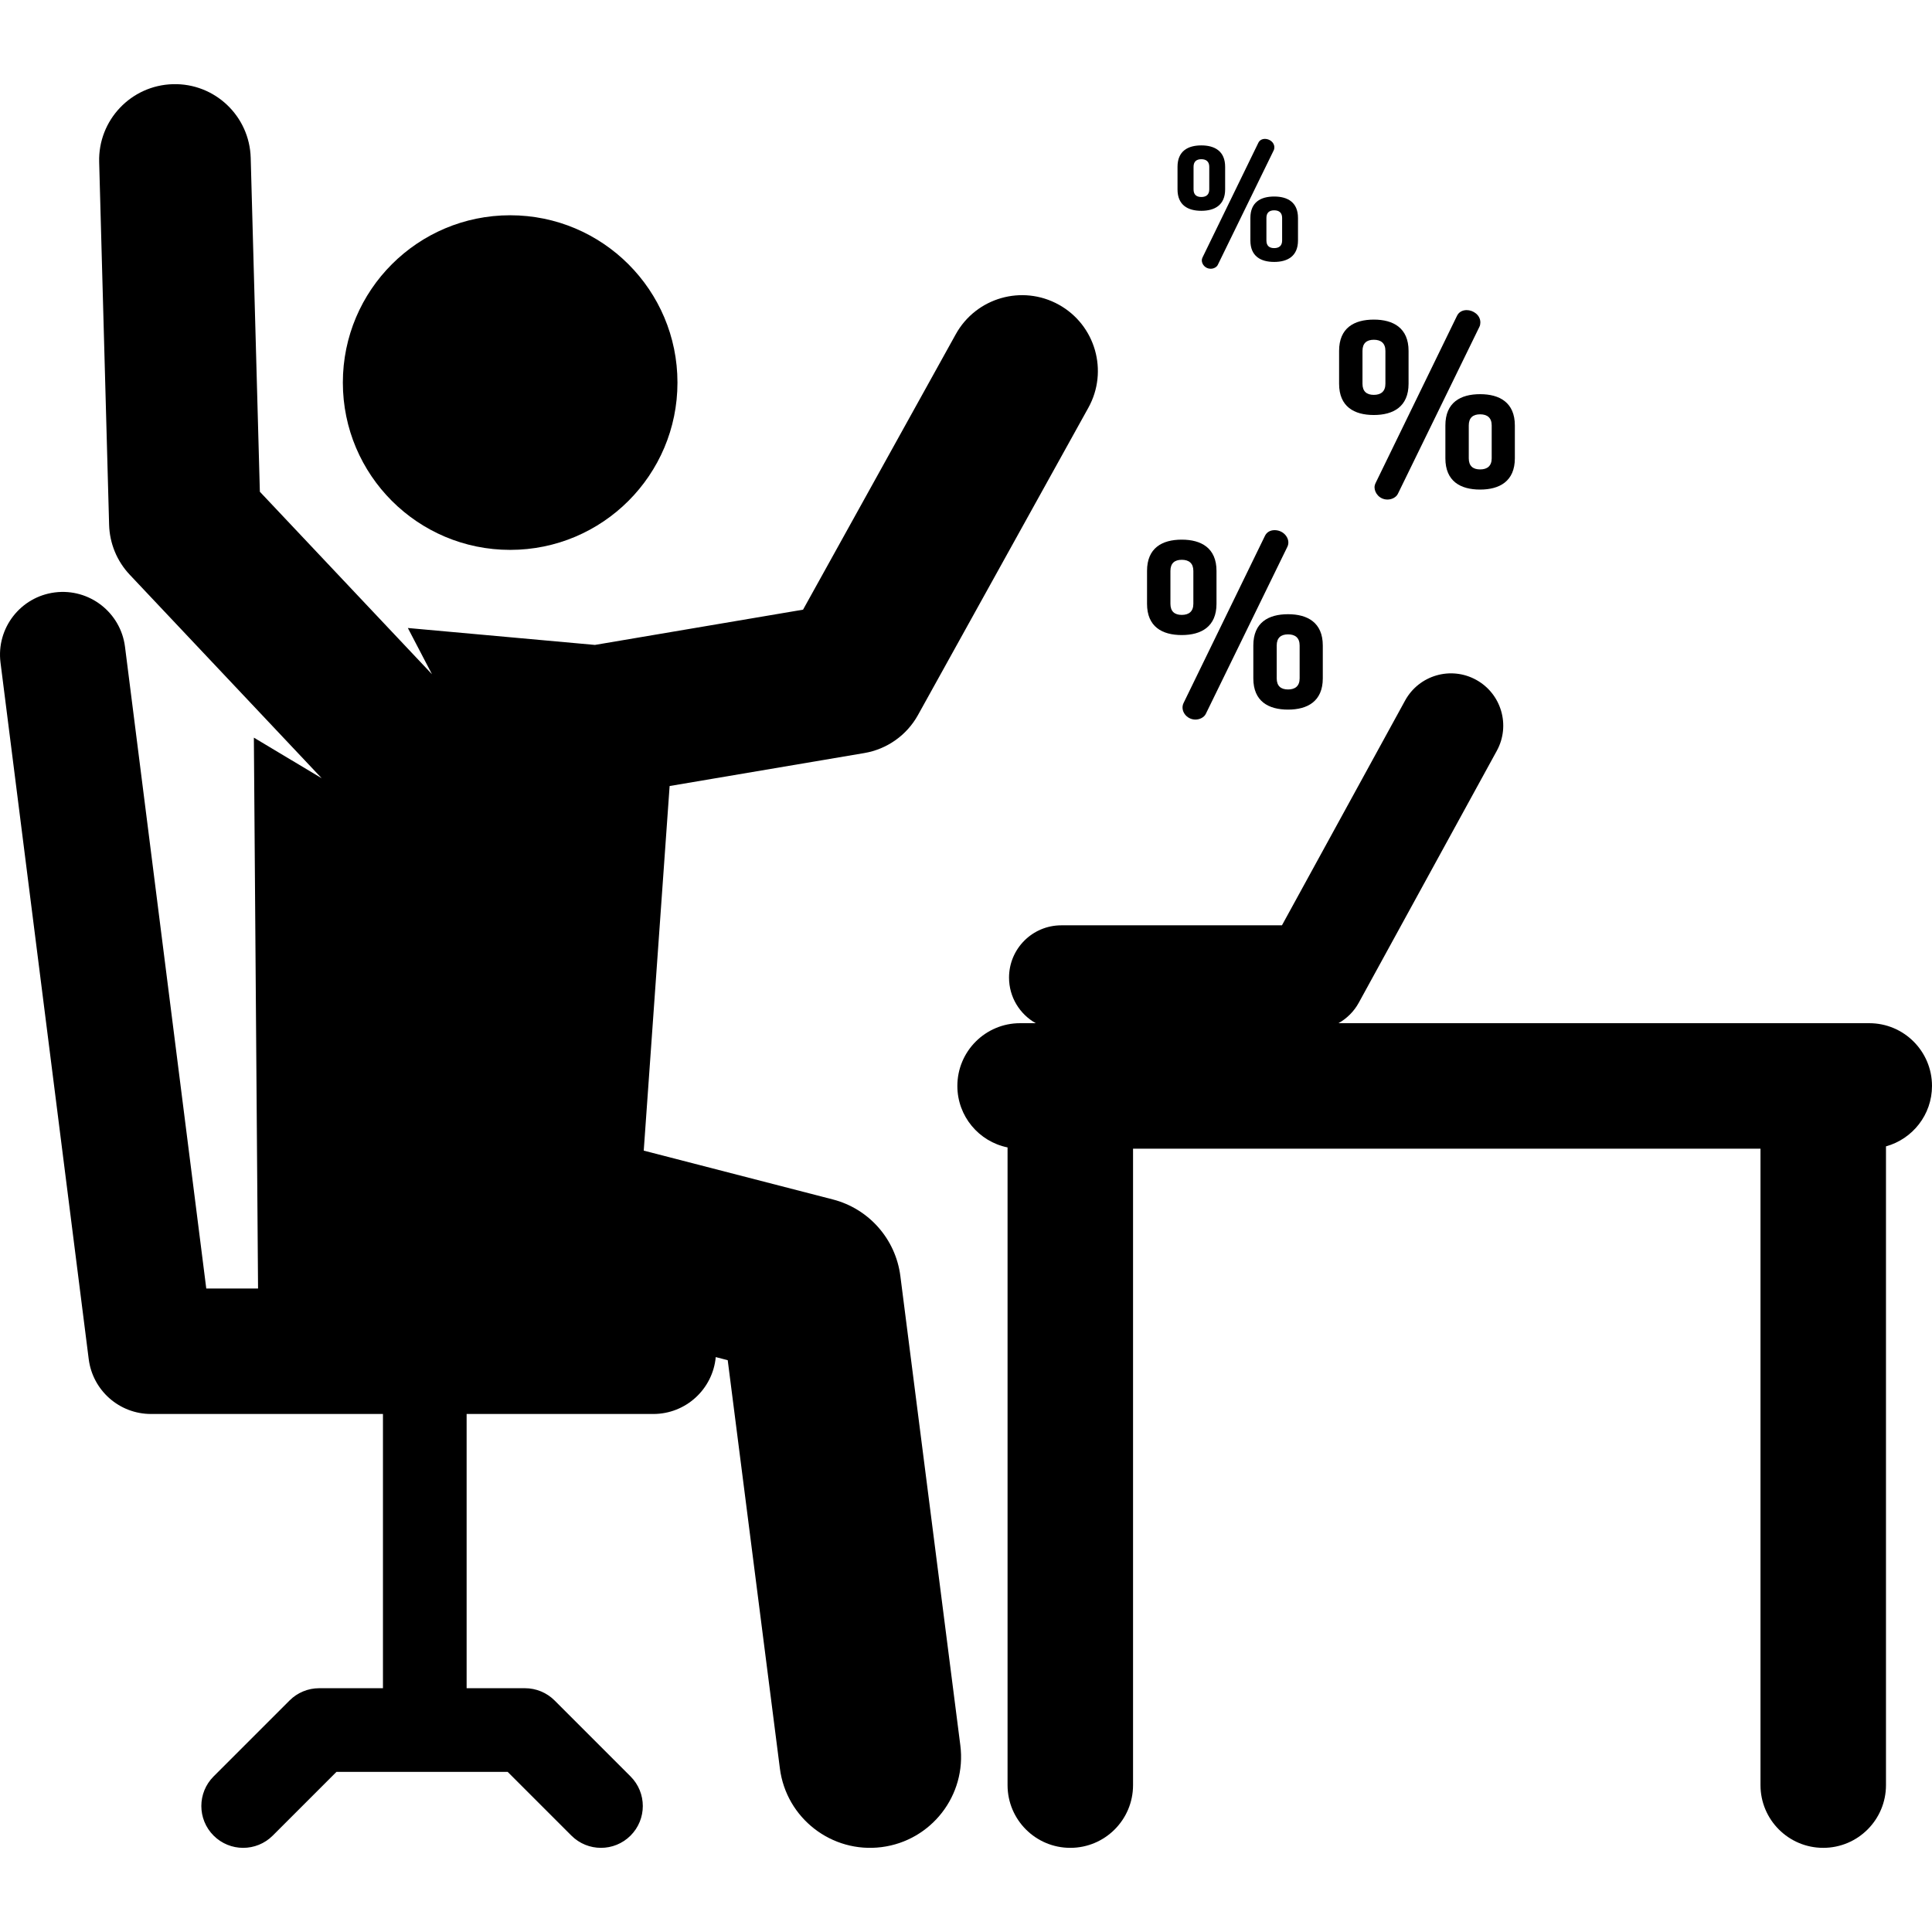 <?xml version="1.0" encoding="iso-8859-1"?>
<!-- Generator: Adobe Illustrator 19.0.0, SVG Export Plug-In . SVG Version: 6.00 Build 0)  -->
<svg xmlns="http://www.w3.org/2000/svg" xmlns:xlink="http://www.w3.org/1999/xlink" version="1.1" id="Layer_1" x="0px" y="0px" viewBox="0 0 512 512" style="enable-background:new 0 0 512 512;" xml:space="preserve">
<g>
	<g>
		<path d="M229.052,199.567c6.022-1.02,11.253-4.725,14.215-10.065l45.159-81.447c5.38-9.703,1.876-21.929-7.827-27.309    c-9.704-5.381-21.928-1.876-27.309,7.827l-40.474,72.996l-55.157,9.341l-49.575-4.485l6.394,12.252l-45.613-48.362L66.44,41.838    c-0.303-11.089-9.528-19.845-20.63-19.529c-11.09,0.304-19.834,9.541-19.53,20.631l2.635,96.133    c0.135,4.933,2.082,9.643,5.467,13.234l50.868,53.935l-17.963-10.756c-0.001,0.141-0.009,0.282-0.008,0.423l1.107,145.555H54.663    L33.127,171.404c-1.154-9.111-9.472-15.557-18.586-14.407c-9.11,1.154-15.56,9.475-14.408,18.586l23.378,184.598    c1.053,8.308,8.121,14.538,16.496,14.538h61.48v72.676h-16.91c-2.94,0-5.76,1.168-7.838,3.247l-20.134,20.133    c-4.329,4.329-4.33,11.348,0,15.678c4.332,4.33,11.349,4.328,15.677,0l16.887-16.886h45.372l16.886,16.886    c4.329,4.328,11.348,4.328,15.678,0c4.329-4.329,4.329-11.348,0-15.678l-20.133-20.133c-2.08-2.078-4.899-3.247-7.838-3.247    h-15.474V374.72h49.472c8.659,0,15.766-6.62,16.549-15.075l3.172,0.819l13.823,108.182c1.684,13.184,13.731,22.543,26.966,20.857    c13.206-1.688,22.544-13.761,20.856-26.966l-15.895-124.385c-1.25-9.784-8.335-17.82-17.885-20.285l-50.121-12.94l6.859-96.622    L229.052,199.567z"/>
	</g>
</g>
<g>
	<g>
		<circle cx="135.197" cy="101.386" r="44.338"/>
	</g>
</g>
<g>
	<g>
		<path d="M495.372,271.157c-5.177,0-133.761,0-140.663,0c2.227-1.248,4.109-3.104,5.381-5.424l36.582-66.77    c3.676-6.712,1.217-15.133-5.495-18.811c-6.711-3.676-15.131-1.217-18.811,5.495l-32.636,59.572h-58.469    c-7.652,0-13.857,6.204-13.857,13.857c0,5.19,2.859,9.707,7.082,12.081h-4.147c-9.183,0-16.628,7.445-16.628,16.628    c0,8.045,5.713,14.753,13.302,16.294V473.07c0,9.183,7.445,16.628,16.628,16.628c9.183,0,16.628-7.445,16.628-16.628V304.413    h166.28v168.658c0,9.183,7.445,16.628,16.628,16.628s16.628-7.445,16.628-16.628V303.798c7.027-1.943,12.194-8.366,12.194-16.012    C512,278.602,504.556,271.157,495.372,271.157z"/>
	</g>
</g>
<g>
	<g>
		<path d="M341.348,162.773c-5.216,0-9.204,2.208-9.204,8.284v8.714c0,6.075,3.989,8.284,9.204,8.284    c5.155,0,9.206-2.208,9.206-8.284v-8.714C350.554,164.983,346.504,162.773,341.348,162.773z M344.418,179.772    c0,2.024-1.166,2.944-3.07,2.944c-1.901,0-3.006-0.92-3.006-2.944v-8.714c0-2.024,1.105-2.944,3.006-2.944    c1.903-0.001,3.07,0.919,3.07,2.944V179.772z"/>
	</g>
</g>
<g>
	<g>
		<path d="M313.181,143.012c-5.217,0-9.205,2.208-9.205,8.284v8.714c0,6.076,3.989,8.286,9.205,8.286    c5.155,0,9.205-2.21,9.205-8.286v-8.714C322.387,145.221,318.337,143.012,313.181,143.012z M316.251,160.01    c0,2.026-1.167,2.946-3.07,2.946c-1.902,0-3.006-0.92-3.006-2.946v-8.714c0-2.024,1.104-2.944,3.006-2.944    c1.902,0,3.07,0.92,3.07,2.944V160.01z"/>
	</g>
</g>
<g>
	<g>
		<path d="M337.79,140.496c-1.105,0-2.086,0.491-2.577,1.533l-21.541,44.246c-1.003,2.006,0.726,4.419,3.13,4.419    c1.165,0,2.332-0.613,2.76-1.535l21.601-44.244C342.122,142.999,340.381,140.496,337.79,140.496z"/>
	</g>
</g>
<g>
	<g>
		<path d="M388.687,82.182c-1.105,0-2.086,0.491-2.577,1.534l-21.541,44.246c-0.184,0.369-0.306,0.798-0.306,1.166    c0,1.534,1.35,3.254,3.438,3.254c1.165,0,2.332-0.614,2.76-1.535l21.601-44.245c0.184-0.368,0.247-0.798,0.247-1.166    C392.308,83.472,390.405,82.182,388.687,82.182z"/>
	</g>
</g>
<g>
	<g>
		<path d="M364.079,84.698c-5.217,0-9.205,2.209-9.205,8.285v8.714c0,6.076,3.989,8.285,9.205,8.285    c5.155,0,9.205-2.209,9.205-8.285v-8.714C373.284,86.909,369.234,84.698,364.079,84.698z M367.148,101.698    c0,2.025-1.167,2.945-3.07,2.945c-1.902,0-3.006-0.92-3.006-2.945v-8.714c0-2.024,1.104-2.945,3.006-2.945    c1.902,0,3.07,0.921,3.07,2.945V101.698z"/>
	</g>
</g>
<g>
	<g>
		<path d="M392.245,104.459c-5.216,0-9.204,2.21-9.204,8.285v8.713c0,6.075,3.988,8.285,9.204,8.285    c5.155,0,9.206-2.209,9.206-8.285v-8.713C401.452,106.669,397.401,104.459,392.245,104.459z M395.315,121.457    c0,2.025-1.166,2.945-3.07,2.945c-1.901,0-3.006-0.92-3.006-2.945v-8.713c0-2.025,1.105-2.945,3.006-2.945    c1.903,0,3.07,0.92,3.07,2.945V121.457z"/>
	</g>
</g>
<g>
	<g>
		<path d="M337.673,52.08c-3.575,0-6.31,1.514-6.31,5.679v5.974c0,4.165,2.735,5.679,6.31,5.679c3.534,0,6.31-1.514,6.31-5.679    v-5.974C343.983,53.593,341.206,52.08,337.673,52.08z M339.777,63.732c0,1.388-0.8,2.019-2.103,2.019    c-1.305,0-2.061-0.631-2.061-2.019v-5.974c0-1.389,0.757-2.02,2.061-2.02c1.302,0,2.103,0.632,2.103,2.02V63.732z"/>
	</g>
</g>
<g>
	<g>
		<path d="M318.365,38.533c-3.575,0-6.31,1.514-6.31,5.679v5.974c-0.001,4.165,2.734,5.679,6.31,5.679    c3.534,0,6.31-1.514,6.31-5.679v-5.974C324.675,40.048,321.898,38.533,318.365,38.533z M320.467,50.187    c0,1.388-0.799,2.019-2.103,2.019s-2.061-0.631-2.061-2.019v-5.974c0-1.389,0.758-2.019,2.061-2.019    c1.305,0,2.103,0.63,2.103,2.019V50.187z"/>
	</g>
</g>
<g>
	<g>
		<path d="M335.233,36.809c-0.758,0-1.43,0.336-1.767,1.051l-14.766,30.331c-0.125,0.253-0.209,0.548-0.209,0.799    c0,1.051,0.926,2.23,2.356,2.23c0.799,0,1.599-0.421,1.893-1.052l14.807-30.331c0.126-0.253,0.169-0.546,0.169-0.799    C337.715,37.693,336.411,36.809,335.233,36.809z"/>
	</g>
</g>
<g>
</g>
<g>
</g>
<g>
</g>
<g>
</g>
<g>
</g>
<g>
</g>
<g>
</g>
<g>
</g>
<g>
</g>
<g>
</g>
<g>
</g>
<g>
</g>
<g>
</g>
<g>
</g>
<g>
</g>
</svg>
